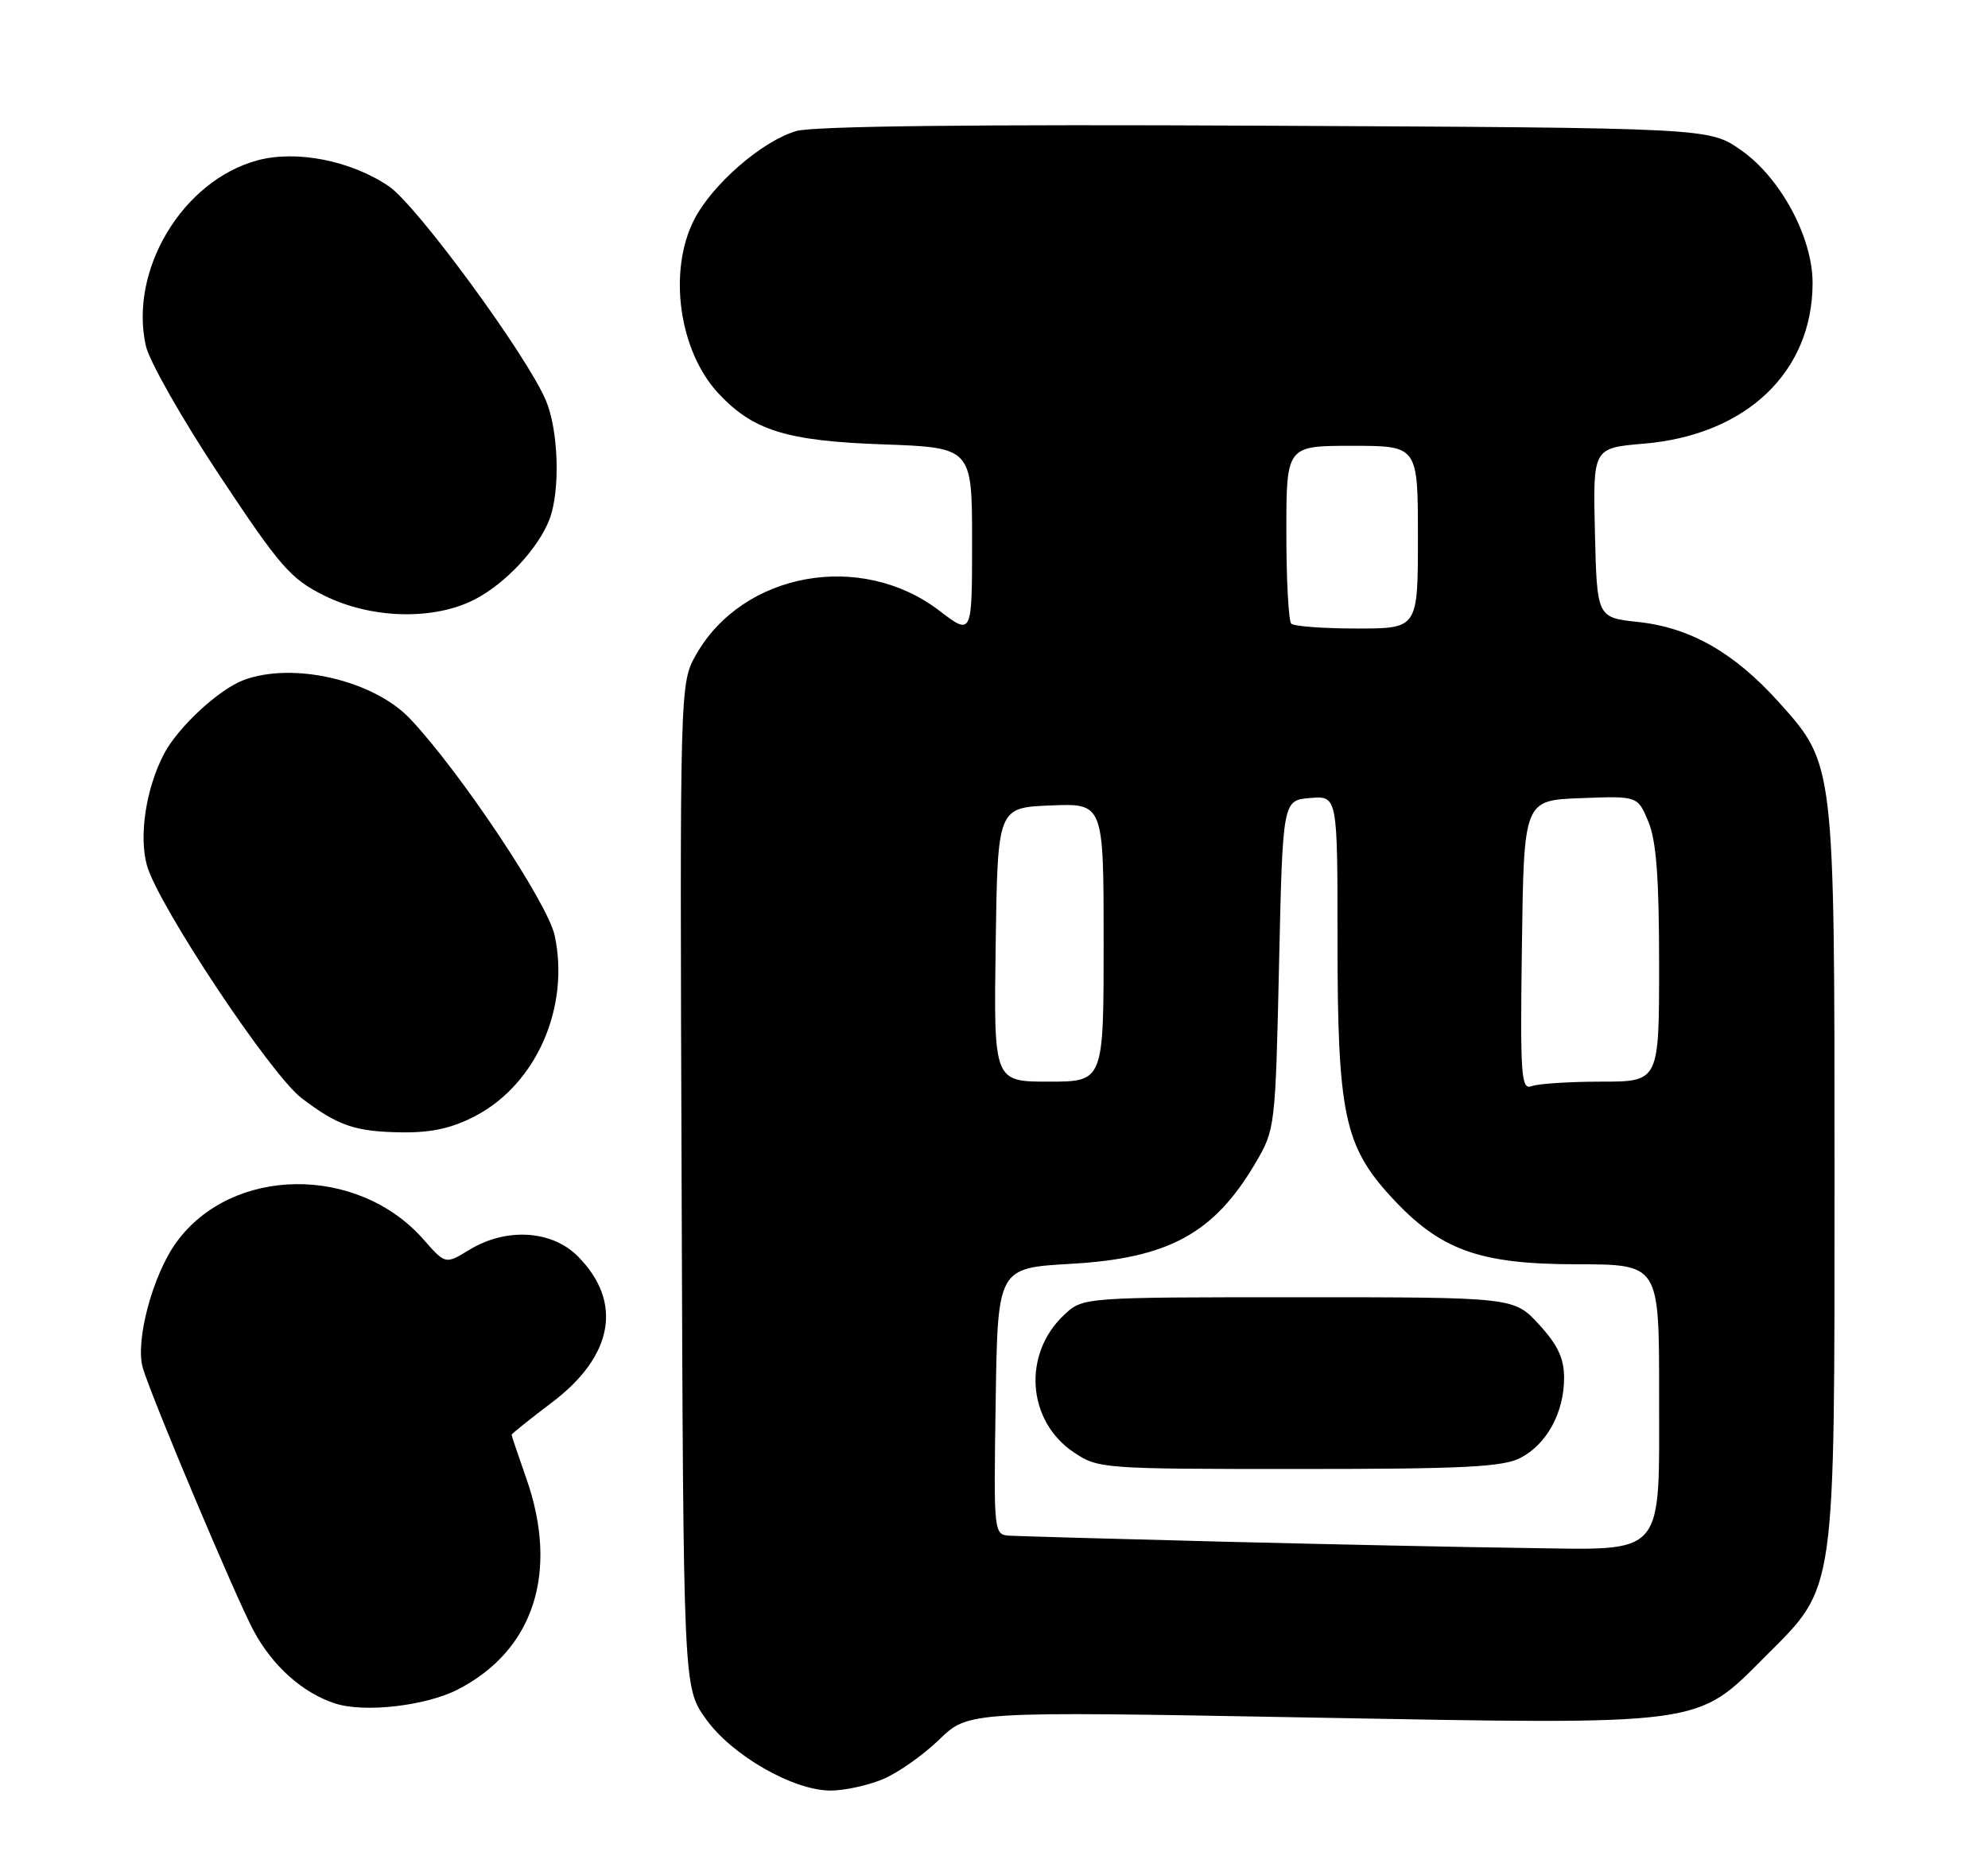 <?xml version="1.0" encoding="UTF-8" standalone="no"?>
<!DOCTYPE svg PUBLIC "-//W3C//DTD SVG 1.1//EN" "http://www.w3.org/Graphics/SVG/1.1/DTD/svg11.dtd" >
<svg xmlns="http://www.w3.org/2000/svg" xmlns:xlink="http://www.w3.org/1999/xlink" version="1.1" viewBox="0 0 272 256">
 <g >
 <path fill="currentColor"
d=" M 120.78 243.45 C 122.83 242.60 126.30 240.16 128.50 238.03 C 132.50 234.15 132.50 234.15 178.83 235.00 C 233.76 236.00 231.94 236.25 241.59 226.59 C 251.25 216.93 251.00 218.70 251.00 160.50 C 251.00 104.33 251.03 104.59 243.37 96.07 C 237.31 89.32 231.26 85.87 224.17 85.11 C 218.50 84.50 218.50 84.50 218.22 72.90 C 217.94 61.30 217.94 61.30 224.88 60.71 C 238.92 59.54 248.00 50.90 248.00 38.71 C 248.00 32.44 243.58 24.26 238.16 20.51 C 233.83 17.50 233.83 17.50 173.16 17.20 C 133.58 17.00 111.27 17.25 108.95 17.93 C 104.29 19.28 97.43 25.24 94.97 30.07 C 91.37 37.12 92.90 48.05 98.30 53.83 C 103.03 58.91 107.64 60.34 120.75 60.80 C 133.00 61.24 133.00 61.24 133.00 74.11 C 133.00 86.99 133.00 86.99 128.48 83.53 C 117.79 75.38 101.67 78.29 95.26 89.54 C 93.01 93.50 93.01 93.50 93.26 162.16 C 93.50 230.83 93.50 230.83 96.52 235.12 C 100.03 240.12 108.49 245.00 113.65 245.00 C 115.53 245.00 118.74 244.30 120.78 243.45 Z  M 62.62 231.18 C 73.04 225.84 76.52 215.12 72.00 202.26 C 70.90 199.13 70.00 196.46 70.00 196.32 C 70.00 196.18 72.47 194.20 75.49 191.92 C 83.96 185.53 85.26 178.11 79.03 171.87 C 75.46 168.31 69.24 167.95 64.22 171.01 C 60.94 173.01 60.94 173.01 57.96 169.61 C 48.94 159.34 31.70 159.53 24.12 170.00 C 20.86 174.50 18.44 183.63 19.56 187.24 C 20.97 191.81 32.29 218.65 34.70 223.13 C 37.30 227.98 41.42 231.65 45.87 233.09 C 49.84 234.38 58.26 233.42 62.62 231.18 Z  M 65.09 152.67 C 73.40 148.29 77.99 137.80 75.89 128.00 C 74.94 123.57 63.01 105.67 56.14 98.38 C 51.15 93.08 40.09 90.51 33.32 93.06 C 29.92 94.34 24.35 99.51 22.44 103.15 C 19.98 107.85 18.98 114.35 20.10 118.40 C 21.60 123.82 37.01 147.02 41.27 150.26 C 46.27 154.07 48.62 154.86 55.09 154.94 C 59.11 154.98 61.93 154.34 65.09 152.67 Z  M 64.91 82.04 C 69.12 79.90 73.65 75.05 75.18 71.06 C 76.67 67.16 76.43 58.93 74.70 54.82 C 72.13 48.68 57.05 28.11 53.22 25.50 C 48.04 21.98 40.57 20.50 35.23 21.94 C 24.99 24.70 17.62 36.95 19.96 47.34 C 20.44 49.45 24.97 57.42 30.04 65.06 C 38.32 77.55 39.76 79.20 44.32 81.47 C 50.75 84.68 59.29 84.92 64.91 82.04 Z  M 167.50 210.95 C 152.65 210.57 139.48 210.20 138.23 210.13 C 135.95 210.00 135.95 210.00 136.23 191.75 C 136.50 173.50 136.50 173.50 146.50 172.93 C 159.89 172.17 166.11 168.77 171.77 159.14 C 174.47 154.54 174.50 154.29 175.00 132.00 C 175.50 109.50 175.50 109.50 179.25 109.19 C 183.00 108.88 183.00 108.88 183.00 128.76 C 183.00 152.34 183.93 156.79 190.32 163.75 C 197.02 171.05 202.32 172.98 215.75 172.99 C 227.00 173.00 227.00 173.00 227.00 190.50 C 227.00 213.33 228.08 212.07 208.75 211.81 C 200.91 211.71 182.35 211.32 167.50 210.95 Z  M 208.03 199.48 C 211.63 197.62 214.00 193.28 214.00 188.53 C 214.00 185.87 213.14 184.03 210.58 181.24 C 207.15 177.50 207.15 177.50 177.66 177.50 C 148.16 177.50 148.16 177.50 145.58 179.93 C 139.88 185.28 140.52 194.42 146.90 198.71 C 150.23 200.96 150.81 201.00 177.70 201.00 C 200.23 201.00 205.62 200.73 208.03 199.48 Z  M 208.23 129.37 C 208.50 109.50 208.50 109.50 216.28 109.21 C 224.07 108.91 224.07 108.91 225.53 112.43 C 226.62 115.02 227.00 120.14 227.00 131.97 C 227.00 148.00 227.00 148.00 219.08 148.00 C 214.73 148.00 210.44 148.28 209.56 148.62 C 208.12 149.17 207.98 147.25 208.23 129.37 Z  M 136.23 129.25 C 136.50 110.50 136.50 110.50 143.75 110.21 C 151.00 109.91 151.00 109.91 151.00 128.96 C 151.00 148.00 151.00 148.00 143.48 148.00 C 135.96 148.00 135.96 148.00 136.23 129.25 Z  M 176.67 85.33 C 176.30 84.97 176.00 79.34 176.00 72.83 C 176.00 61.00 176.00 61.00 185.00 61.00 C 194.00 61.00 194.00 61.00 194.00 73.50 C 194.00 86.00 194.00 86.00 185.67 86.00 C 181.08 86.00 177.03 85.70 176.67 85.33 Z "/>
</g>
</svg>